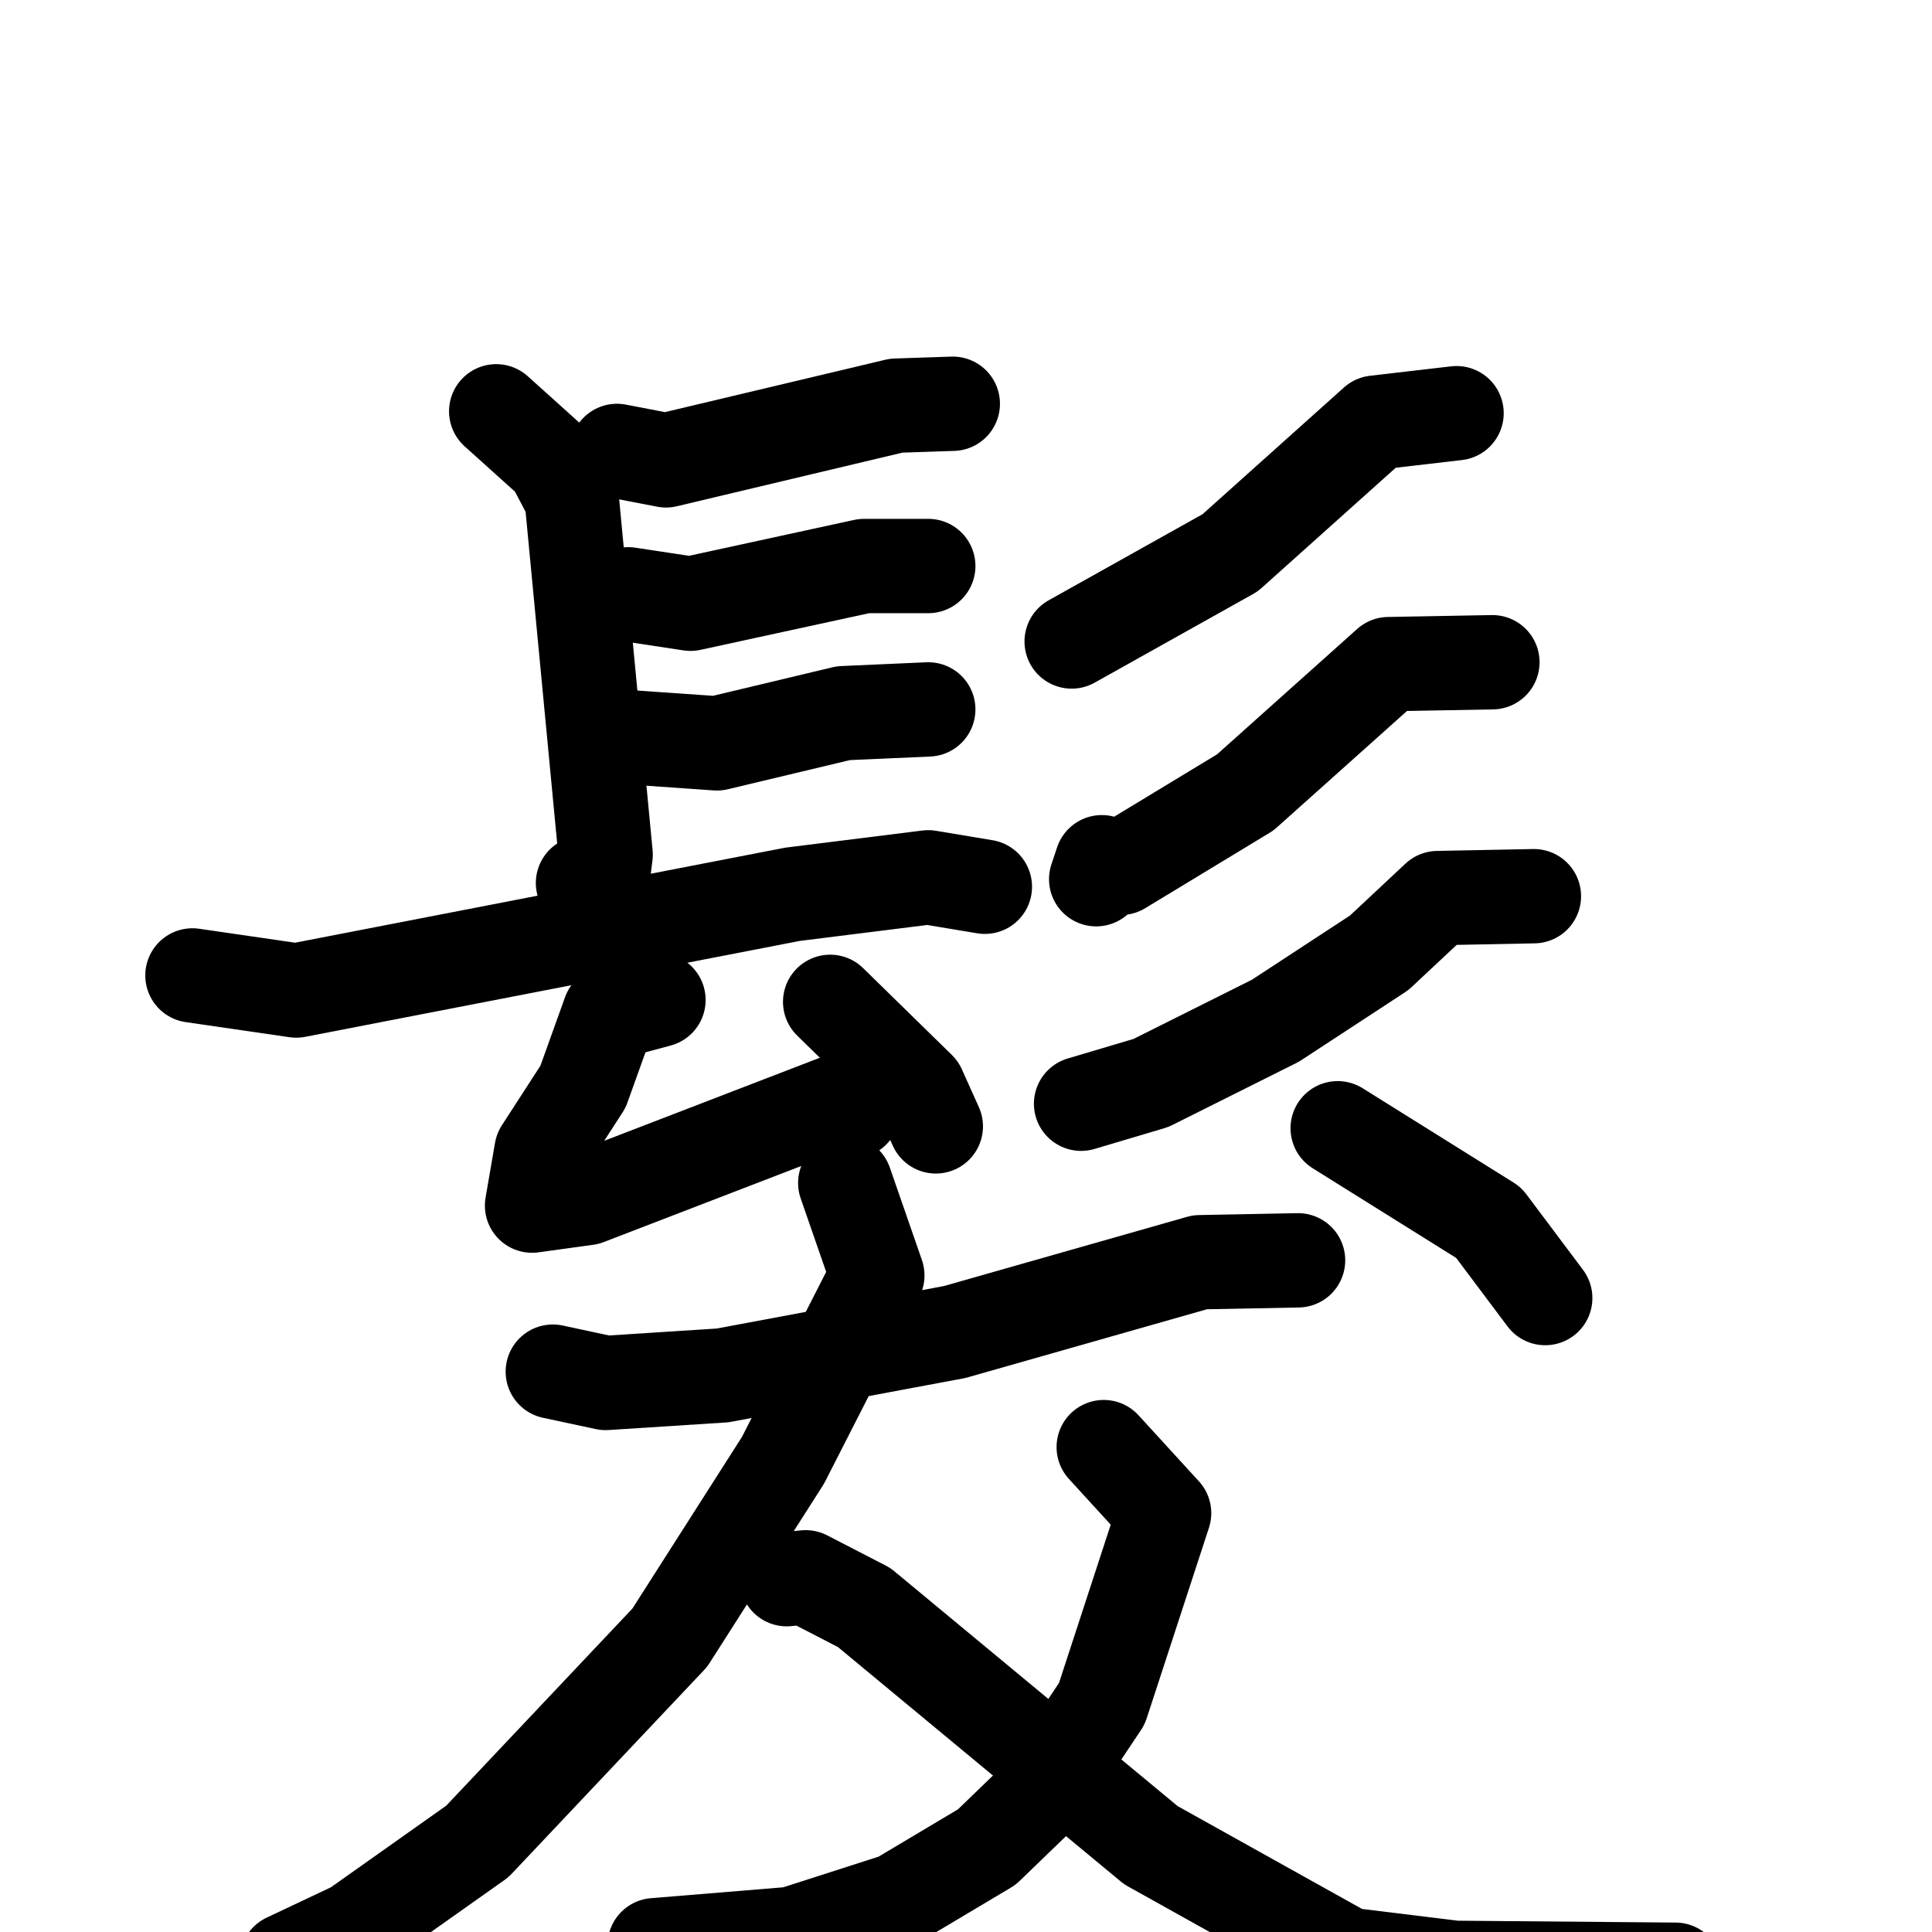 <svg xmlns="http://www.w3.org/2000/svg" viewBox="0 0 1024 1024">
  <g style="fill:none;stroke:#000000;stroke-width:50;stroke-linecap:round;stroke-linejoin:round;" transform="scale(1, 1) translate(0, 0)">
    <path d="M 327.0,239.0 L 353.0,244.0 L 475.0,215.0 L 505.0,214.0"/>
    <path d="M 263.0,218.0 L 293.0,245.0 L 303.0,264.0 L 321.0,453.0 L 320.0,461.0 L 309.0,468.0"/>
    <path d="M 333.0,315.0 L 366.0,320.0 L 458.0,300.0 L 492.0,300.0"/>
    <path d="M 337.0,391.0 L 380.0,394.0 L 447.0,378.0 L 492.0,376.0"/>
    <path d="M 102.0,517.0 L 157.0,525.0 L 420.0,474.0 L 492.0,465.0 L 522.0,470.0"/>
    <path d="M 349.0,530.0 L 323.0,537.0 L 309.0,576.0 L 287.0,610.0 L 282.0,639.0 L 311.0,635.0 L 446.0,583.0 L 452.0,589.0"/>
    <path d="M 440.0,531.0 L 487.0,577.0 L 496.0,597.0"/>
    <path d="M 772.0,219.0 L 729.0,224.0 L 652.0,293.0 L 568.0,340.0"/>
    <path d="M 791.0,351.0 L 736.0,352.0 L 660.0,420.0 L 594.0,460.0 L 584.0,457.0 L 581.0,466.0"/>
    <path d="M 813.0,475.0 L 762.0,476.0 L 731.0,505.0 L 676.0,541.0 L 610.0,574.0 L 573.0,585.0"/>
    <path d="M 293.0,727.0 L 321.0,733.0 L 383.0,729.0 L 506.0,706.0 L 636.0,669.0 L 688.0,668.0"/>
    <path d="M 448.0,627.0 L 465.0,676.0 L 415.0,774.0 L 355.0,868.0 L 253.0,976.0 L 188.0,1022.0 L 152.0,1039.0"/>
    <path d="M 585.0,767.0 L 617.0,802.0 L 584.0,903.0 L 552.0,951.0 L 523.0,979.0 L 476.0,1007.0 L 420.0,1025.0 L 347.0,1031.0"/>
    <path d="M 417.0,837.0 L 427.0,836.0 L 458.0,852.0 L 610.0,978.0 L 714.0,1036.0 L 771.0,1043.0 L 888.0,1044.0"/>
    <path d="M 709.0,598.0 L 789.0,648.0 L 819.0,688.0"/>
  </g>
</svg>

